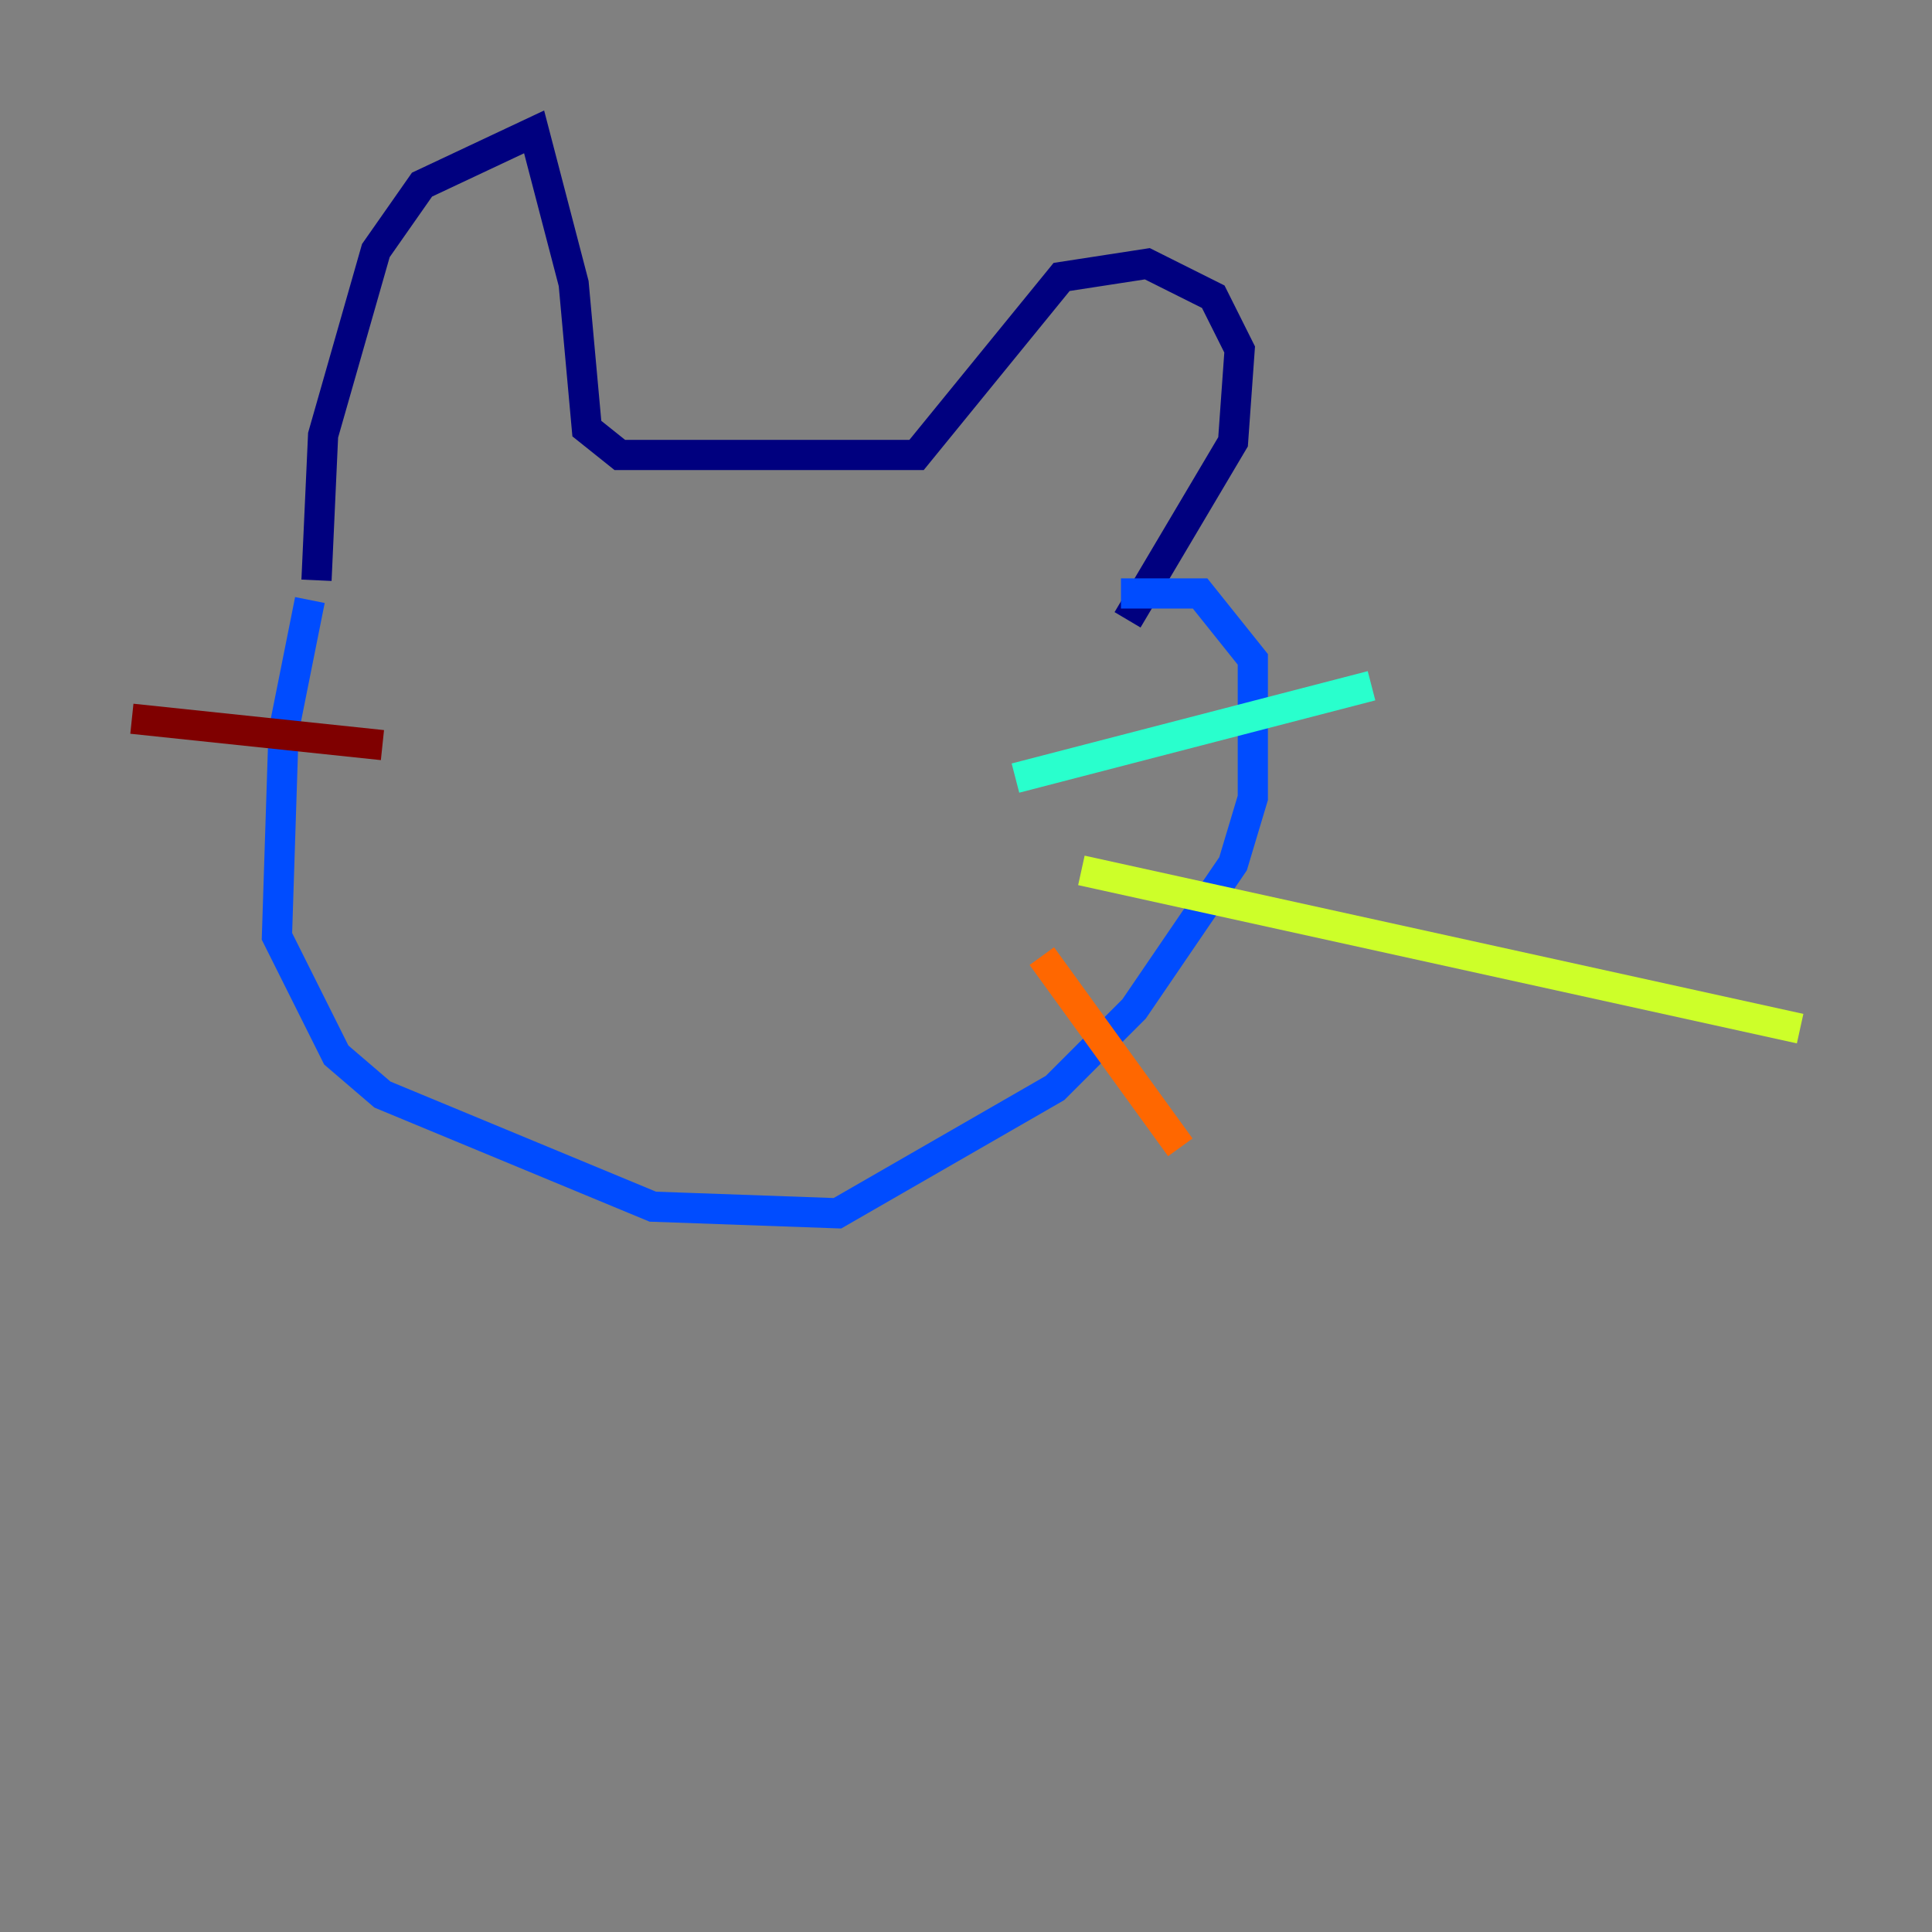 <?xml version="1.0" encoding="utf-8" ?>
<svg baseProfile="tiny" height="128" version="1.2" viewBox="0,0,128,128" width="128" xmlns="http://www.w3.org/2000/svg" xmlns:ev="http://www.w3.org/2001/xml-events" xmlns:xlink="http://www.w3.org/1999/xlink"><rect x="0" y="0" width="128" height="128" fill="#808080" stroke="none"/><defs /><polyline fill="none" points="20.969,38.444 21.406,28.833 24.901,16.601 27.959,12.232 35.386,8.737 38.007,18.785 38.88,28.396 41.065,30.143 60.724,30.143 70.335,18.348 76.014,17.474 80.382,19.659 82.13,23.154 81.693,29.27 74.703,41.065" stroke="#00007f" stroke-width="2" /><polyline fill="none" points="20.532,39.754 18.785,48.492 18.348,62.034 22.28,69.898 25.338,72.519 43.249,79.945 55.481,80.382 69.898,72.082 75.14,66.84 81.693,57.229 83.003,52.86 83.003,43.686 79.508,39.317 74.266,39.317" stroke="#004cff" stroke-width="2" /><polyline fill="none" points="67.276,51.55 90.867,45.433" stroke="#29ffcd" stroke-width="2" /><polyline fill="none" points="71.645,57.666 119.263,68.15" stroke="#cdff29" stroke-width="2" /><polyline fill="none" points="69.024,63.345 78.198,76.014" stroke="#ff6700" stroke-width="2" /><polyline fill="none" points="25.338,49.365 8.737,47.618" stroke="#7f0000" stroke-width="2" /></svg>